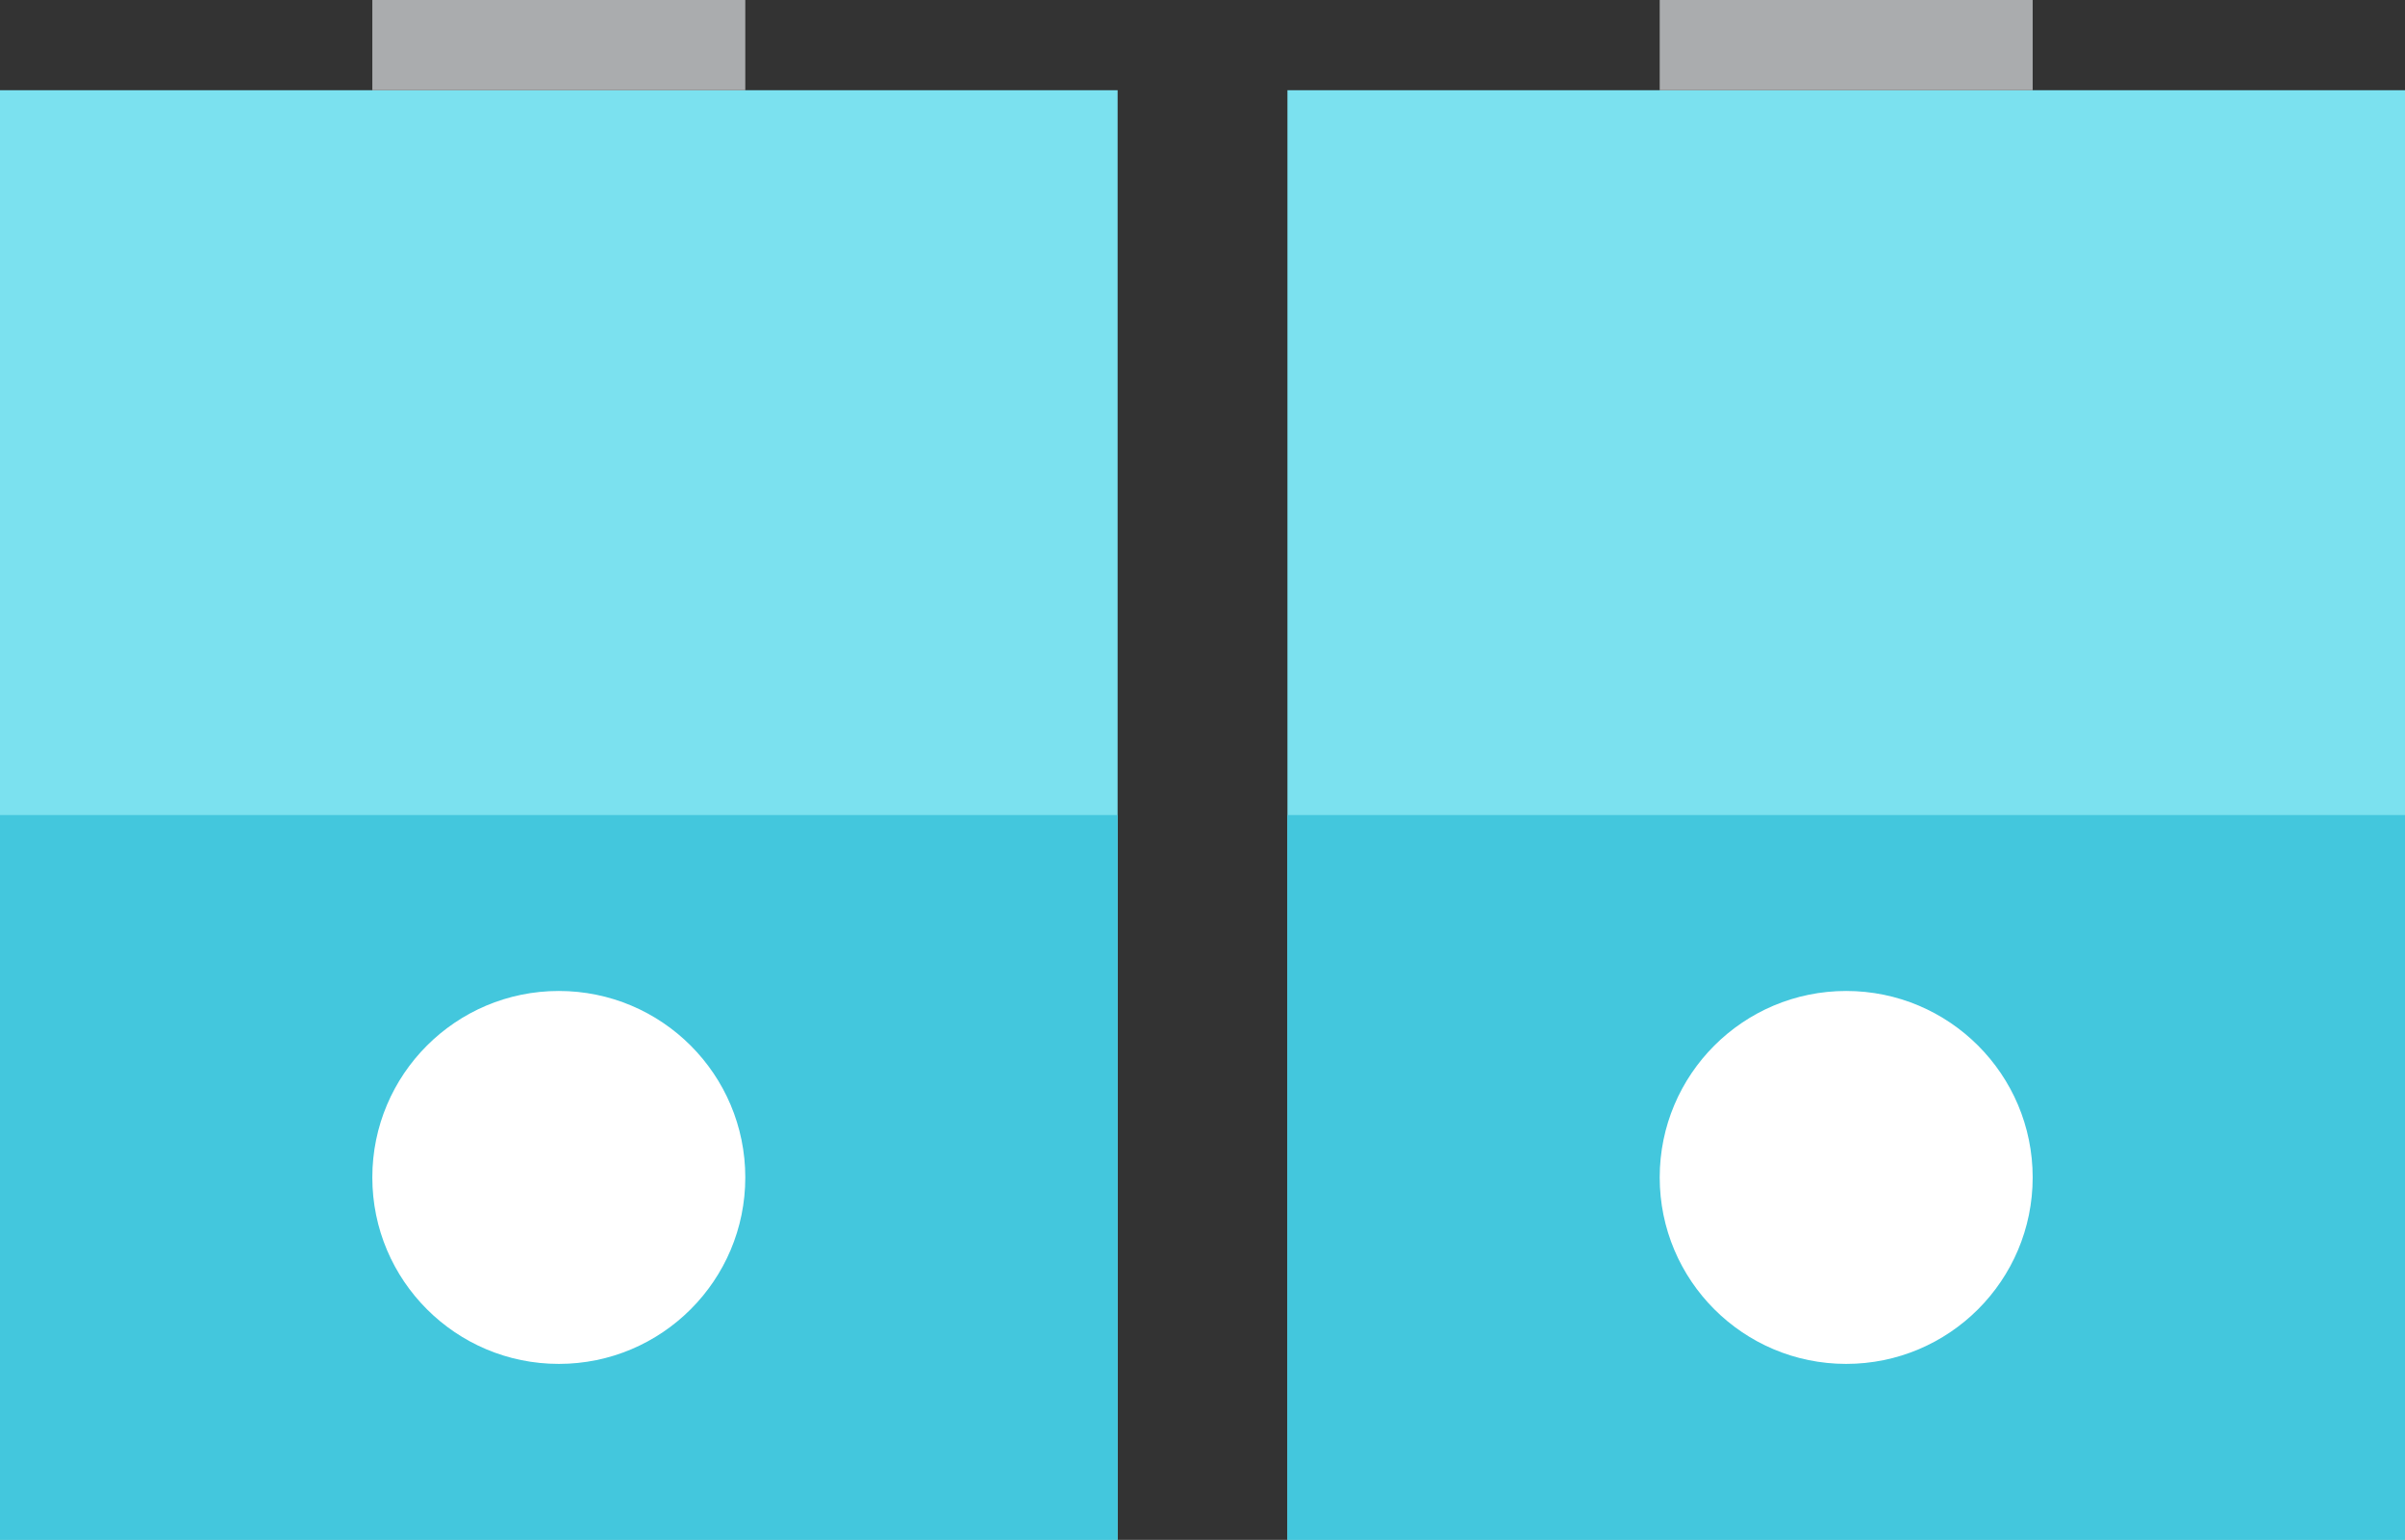 <svg xmlns="http://www.w3.org/2000/svg" viewBox="0 0 411.27 263.36"><rect x="0" y="0" width="411.27" height="263.36" fill="#333333" stroke="none"/><defs><style>.cls-1{fill:#7be1ef;}.cls-2{fill:#43c7dd;}.cls-3{fill:#aaacae;}.cls-4{fill:#fff;}</style></defs><title>terminal_block_unit</title><g id="Layer_2" data-name="Layer 2"><g id="flat"><rect class="cls-1" y="15.43" width="191.12" height="247.93"/><rect class="cls-2" y="139.39" width="191.12" height="123.96"/><rect class="cls-3" x="63.67" width="63.78" height="15.43"/><circle class="cls-4" cx="95.56" cy="201.37" r="31.89"/><rect class="cls-1" x="220.16" y="15.43" width="191.12" height="247.93"/><rect class="cls-2" x="220.16" y="139.39" width="191.12" height="123.96"/><rect class="cls-3" x="283.82" width="63.78" height="15.43"/><circle class="cls-4" cx="315.71" cy="201.37" r="31.89"/></g></g></svg>